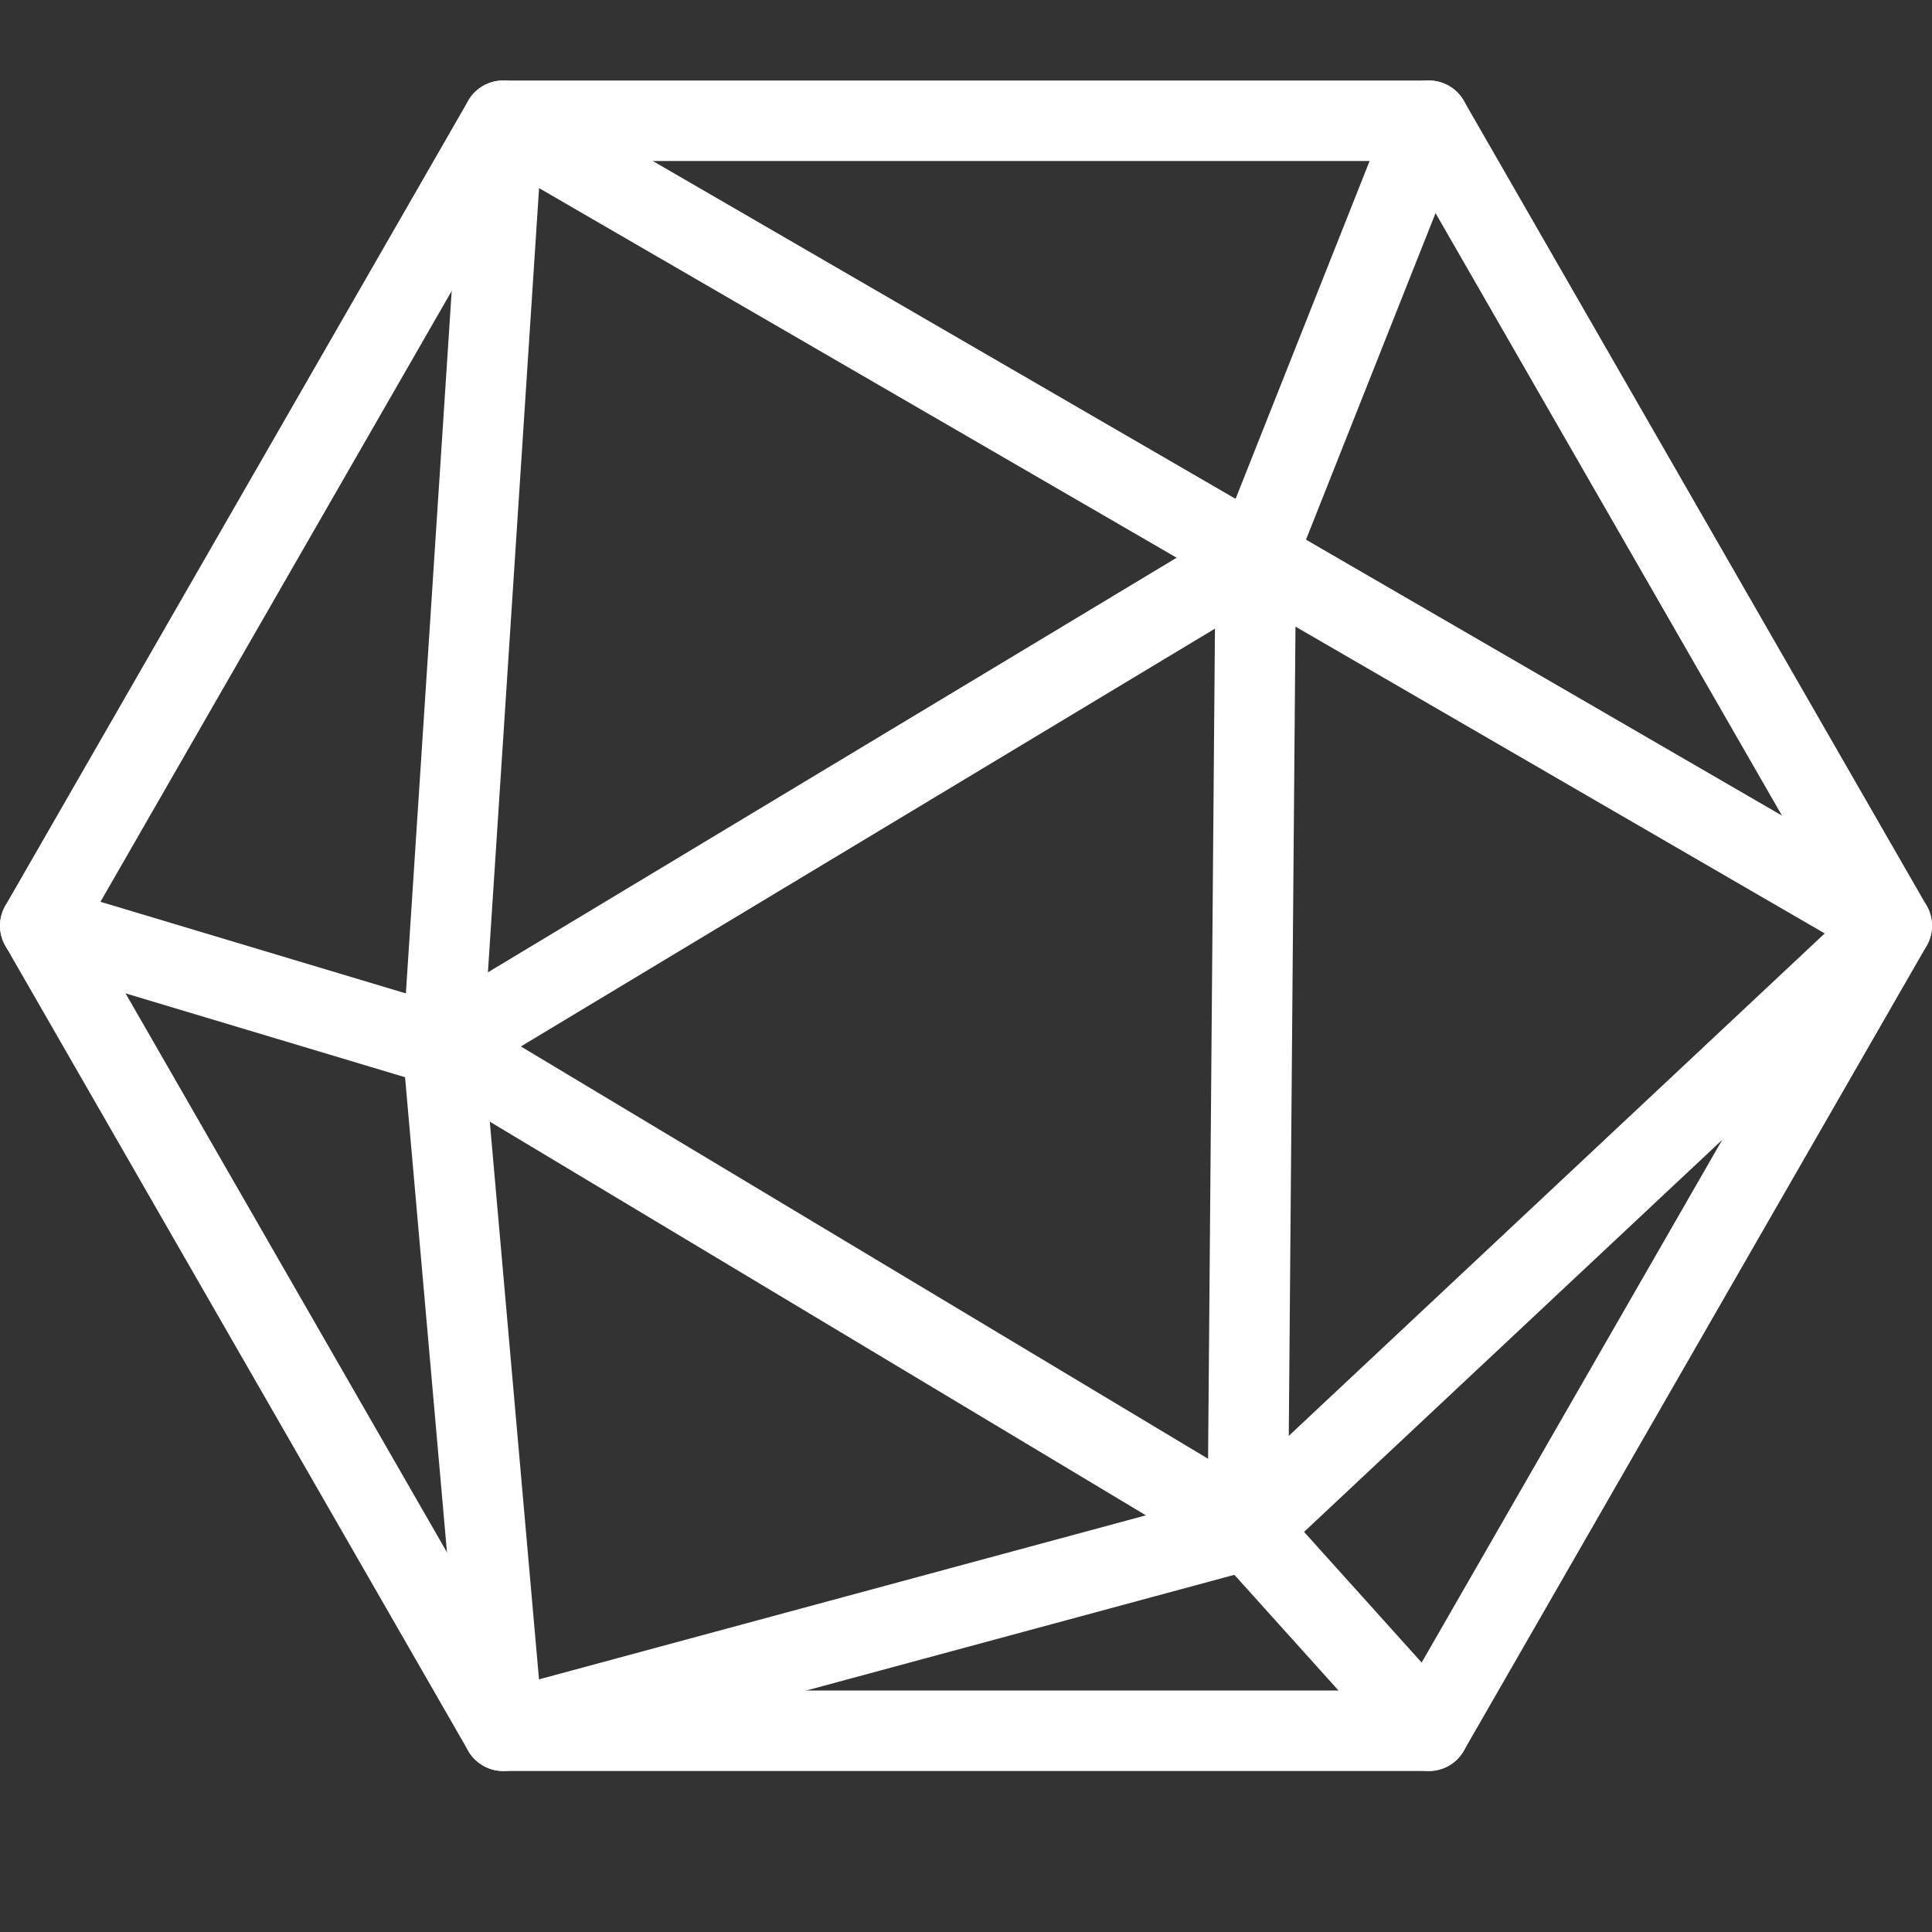 <svg width="48" height="48" viewBox="0 0 48 48" fill="none" xmlns="http://www.w3.org/2000/svg">
<rect x="0" y="0" width="48" height="48" fill="#333333" stroke="none"/>
<g clip-path="url(#clip0_1339_4925)">
<path d="M12.5 43L1 23L12.5 3H35.5L47 23L35.5 43H12.5Z" stroke="white" stroke-width="2" stroke-miterlimit="10" stroke-linecap="round" stroke-linejoin="round"/>
<path d="M47 23L12.5 3L11 26L12.5 43L31 38L47 23Z" stroke="white" stroke-width="2" stroke-miterlimit="10" stroke-linecap="round" stroke-linejoin="round"/>
<path d="M35.5 43L31 38M31 38L11 26M31 38L31.2 13.84M11 26L1 23M11 26L31.2 13.84M31.2 13.84L35.5 3" stroke="white" stroke-width="2" stroke-miterlimit="10" stroke-linecap="round" stroke-linejoin="round"/>
</g>
<defs>
<clipPath id="clip0_1339_4925">
<rect width="48" height="48" fill="white"/>
</clipPath>
</defs>
</svg>

